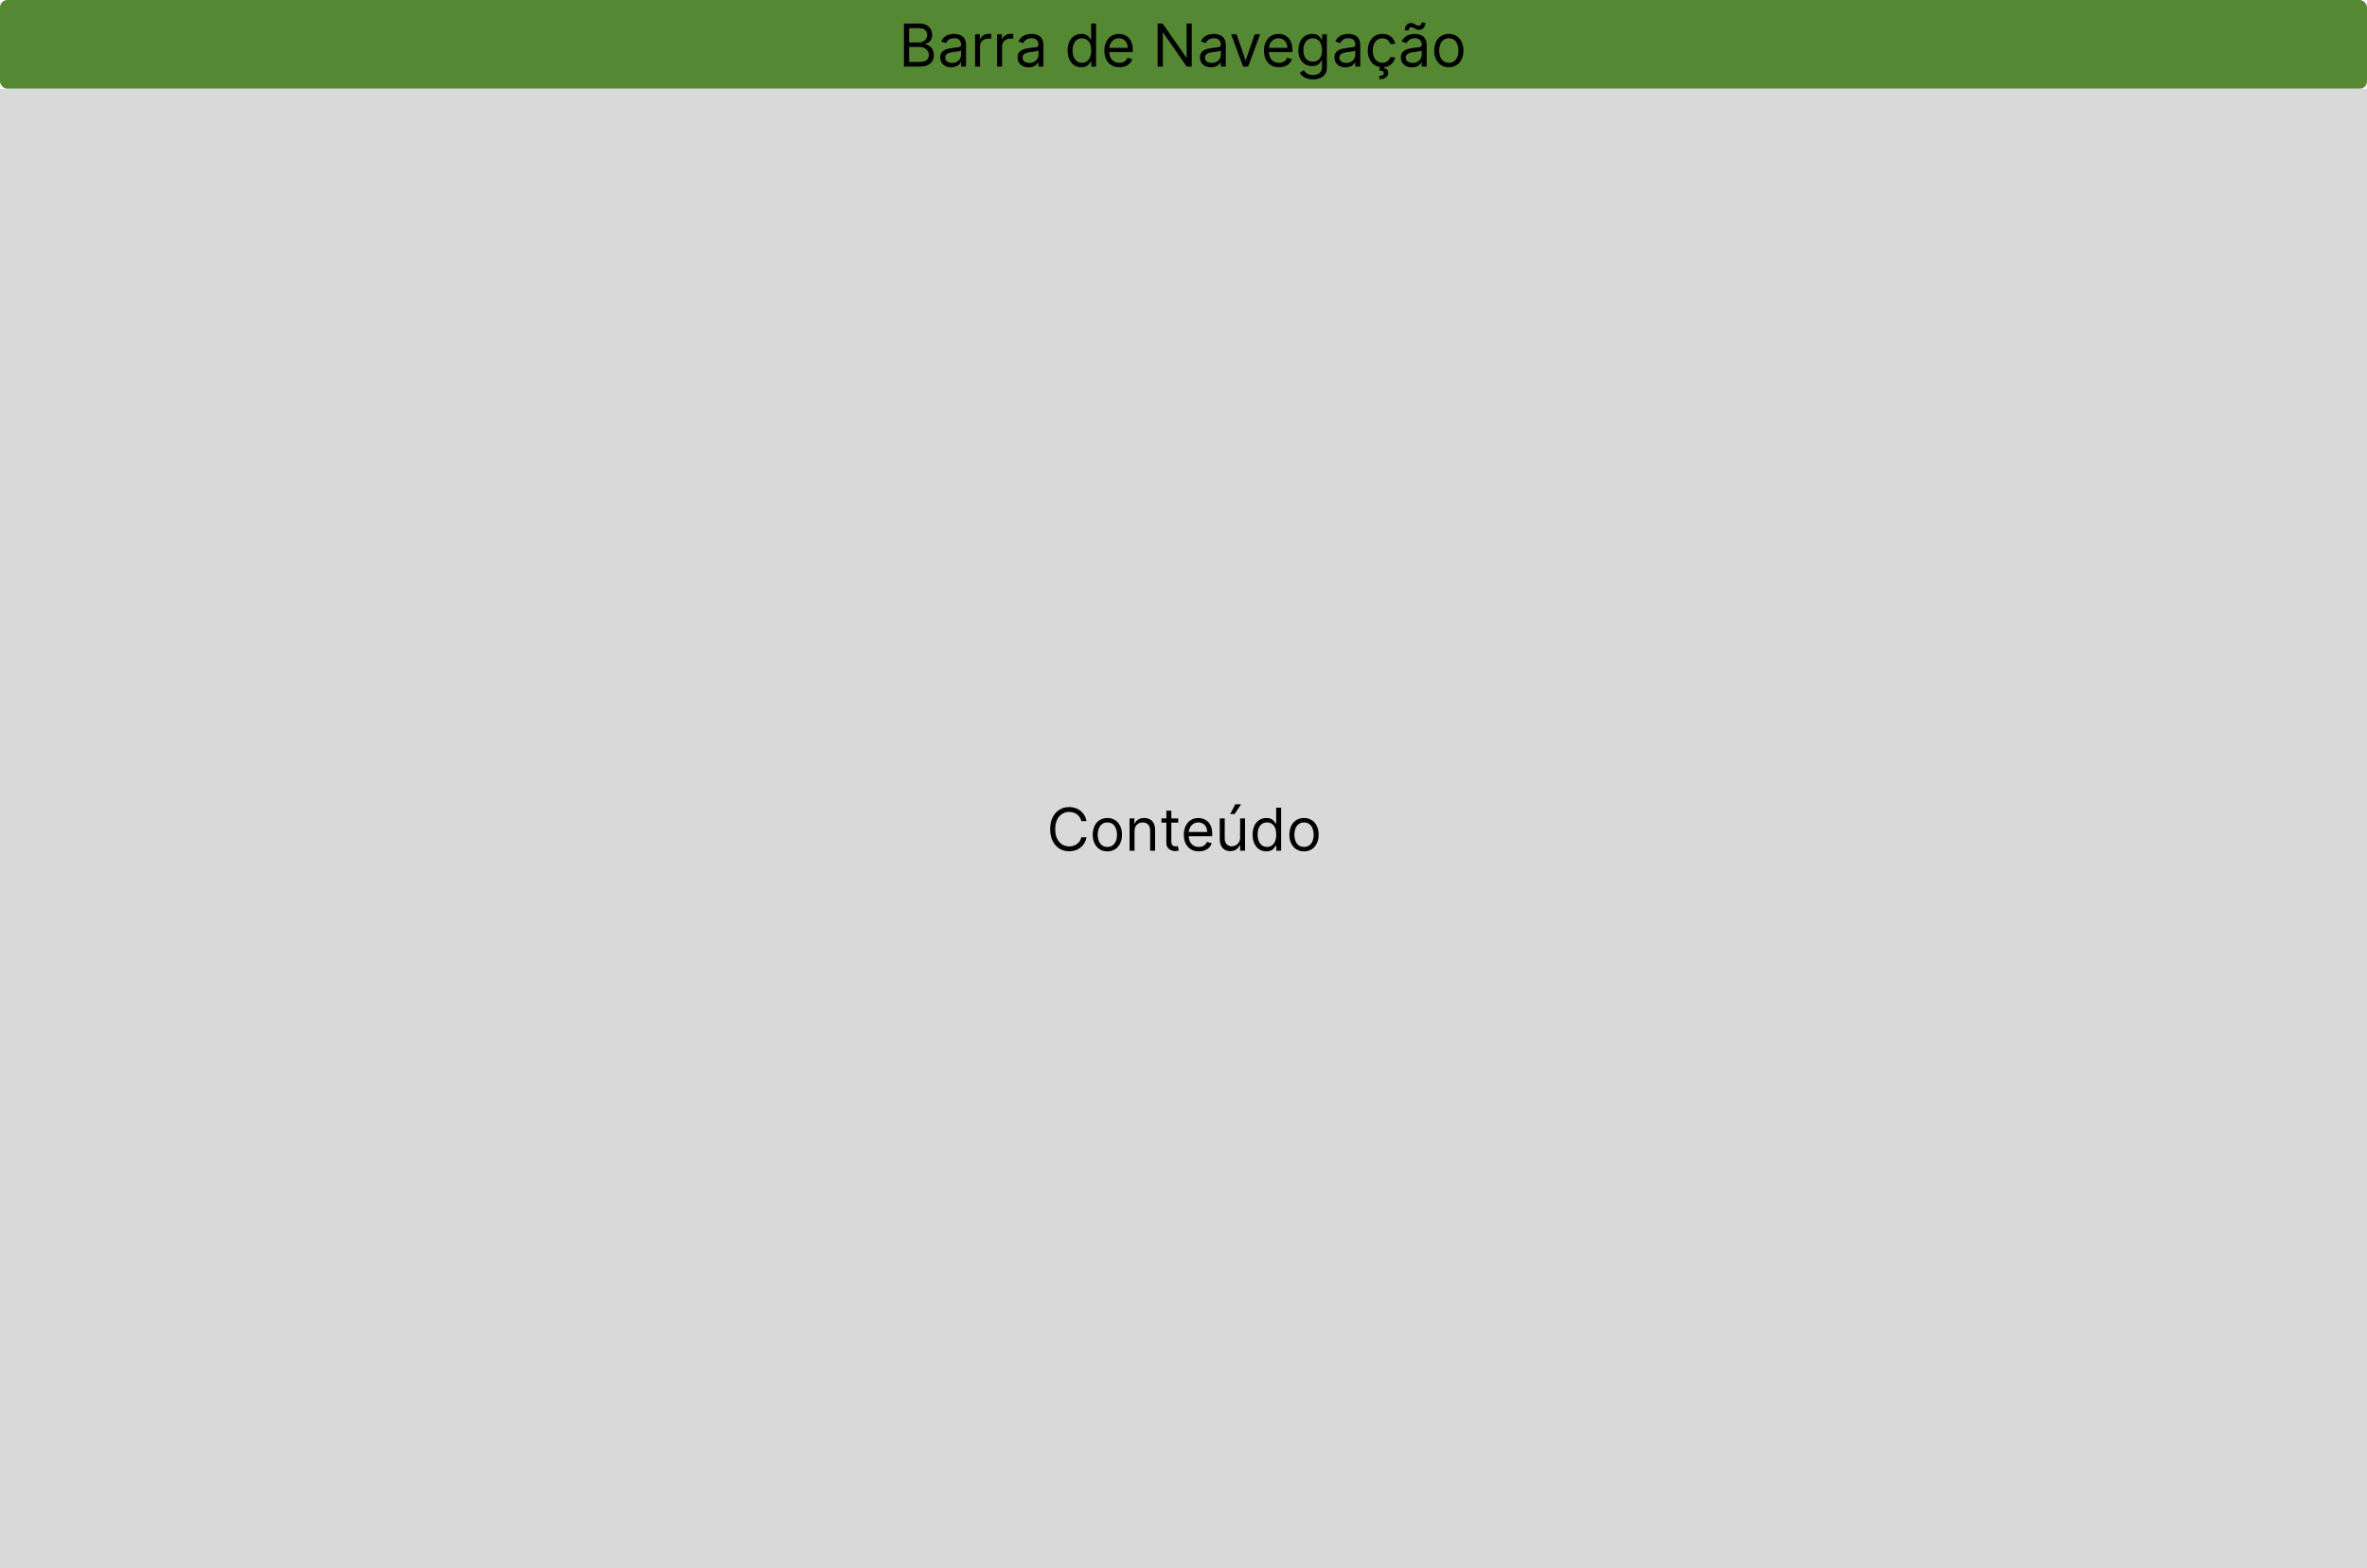 <svg width="1280" height="848" viewBox="0 0 1280 848" fill="none" xmlns="http://www.w3.org/2000/svg">
<rect width="1280" height="48" rx="4" fill="#558833"/>
<rect y="48" width="1280" height="800" fill="#D9D9D9"/>
<path d="M488.818 36V12.727H496.955C498.576 12.727 499.913 13.008 500.966 13.568C502.019 14.121 502.803 14.867 503.318 15.807C503.833 16.739 504.091 17.773 504.091 18.909C504.091 19.909 503.913 20.735 503.557 21.386C503.208 22.038 502.746 22.553 502.17 22.932C501.602 23.311 500.985 23.591 500.318 23.773V24C501.03 24.046 501.746 24.296 502.466 24.75C503.186 25.204 503.788 25.856 504.273 26.704C504.758 27.553 505 28.591 505 29.818C505 30.985 504.735 32.034 504.205 32.966C503.674 33.898 502.837 34.636 501.693 35.182C500.549 35.727 499.061 36 497.227 36H488.818ZM491.636 33.5H497.227C499.068 33.5 500.375 33.144 501.148 32.432C501.928 31.712 502.318 30.841 502.318 29.818C502.318 29.03 502.117 28.303 501.716 27.636C501.314 26.962 500.742 26.424 500 26.023C499.258 25.614 498.379 25.409 497.364 25.409H491.636V33.5ZM491.636 22.954H496.864C497.712 22.954 498.477 22.788 499.159 22.454C499.848 22.121 500.394 21.651 500.795 21.046C501.205 20.439 501.409 19.727 501.409 18.909C501.409 17.886 501.053 17.019 500.341 16.307C499.629 15.587 498.5 15.227 496.955 15.227H491.636V22.954ZM514.403 36.409C513.297 36.409 512.294 36.201 511.392 35.784C510.491 35.36 509.775 34.75 509.244 33.955C508.714 33.151 508.449 32.182 508.449 31.046C508.449 30.046 508.646 29.235 509.04 28.614C509.434 27.985 509.96 27.492 510.619 27.136C511.278 26.78 512.006 26.515 512.801 26.341C513.604 26.159 514.411 26.015 515.222 25.909C516.282 25.773 517.142 25.671 517.801 25.602C518.468 25.526 518.953 25.401 519.256 25.227C519.566 25.053 519.722 24.75 519.722 24.318V24.227C519.722 23.106 519.415 22.235 518.801 21.614C518.195 20.992 517.275 20.682 516.04 20.682C514.759 20.682 513.756 20.962 513.028 21.523C512.301 22.083 511.79 22.682 511.494 23.318L508.949 22.409C509.403 21.349 510.009 20.523 510.767 19.932C511.532 19.333 512.366 18.917 513.267 18.682C514.176 18.439 515.07 18.318 515.949 18.318C516.509 18.318 517.153 18.386 517.881 18.523C518.616 18.651 519.324 18.921 520.006 19.329C520.695 19.739 521.267 20.356 521.722 21.182C522.176 22.008 522.403 23.114 522.403 24.5V36H519.722V33.636H519.585C519.403 34.015 519.1 34.42 518.676 34.852C518.252 35.284 517.688 35.651 516.983 35.955C516.278 36.258 515.419 36.409 514.403 36.409ZM514.812 34C515.873 34 516.767 33.792 517.494 33.375C518.229 32.958 518.782 32.42 519.153 31.761C519.532 31.102 519.722 30.409 519.722 29.682V27.227C519.608 27.364 519.358 27.489 518.972 27.602C518.593 27.708 518.153 27.803 517.653 27.886C517.161 27.962 516.68 28.03 516.21 28.091C515.748 28.144 515.373 28.189 515.085 28.227C514.388 28.318 513.737 28.466 513.131 28.671C512.532 28.867 512.047 29.167 511.676 29.568C511.313 29.962 511.131 30.5 511.131 31.182C511.131 32.114 511.475 32.818 512.165 33.295C512.862 33.765 513.744 34 514.812 34ZM527.298 36V18.546H529.889V21.182H530.071C530.389 20.318 530.965 19.617 531.798 19.079C532.632 18.542 533.571 18.273 534.616 18.273C534.813 18.273 535.06 18.276 535.355 18.284C535.651 18.292 535.874 18.303 536.026 18.318V21.046C535.935 21.023 535.726 20.989 535.401 20.943C535.082 20.89 534.745 20.864 534.389 20.864C533.541 20.864 532.783 21.042 532.116 21.398C531.457 21.746 530.935 22.231 530.548 22.852C530.17 23.466 529.98 24.167 529.98 24.954V36H527.298ZM539.205 36V18.546H541.795V21.182H541.977C542.295 20.318 542.871 19.617 543.705 19.079C544.538 18.542 545.477 18.273 546.523 18.273C546.72 18.273 546.966 18.276 547.261 18.284C547.557 18.292 547.78 18.303 547.932 18.318V21.046C547.841 21.023 547.633 20.989 547.307 20.943C546.989 20.89 546.652 20.864 546.295 20.864C545.447 20.864 544.689 21.042 544.023 21.398C543.364 21.746 542.841 22.231 542.455 22.852C542.076 23.466 541.886 24.167 541.886 24.954V36H539.205ZM556.247 36.409C555.141 36.409 554.137 36.201 553.236 35.784C552.334 35.36 551.618 34.75 551.088 33.955C550.558 33.151 550.293 32.182 550.293 31.046C550.293 30.046 550.49 29.235 550.884 28.614C551.277 27.985 551.804 27.492 552.463 27.136C553.122 26.78 553.849 26.515 554.645 26.341C555.448 26.159 556.255 26.015 557.065 25.909C558.126 25.773 558.986 25.671 559.645 25.602C560.312 25.526 560.796 25.401 561.099 25.227C561.41 25.053 561.565 24.75 561.565 24.318V24.227C561.565 23.106 561.259 22.235 560.645 21.614C560.039 20.992 559.118 20.682 557.884 20.682C556.603 20.682 555.599 20.962 554.872 21.523C554.145 22.083 553.634 22.682 553.338 23.318L550.793 22.409C551.247 21.349 551.853 20.523 552.611 19.932C553.376 19.333 554.209 18.917 555.111 18.682C556.02 18.439 556.914 18.318 557.793 18.318C558.353 18.318 558.997 18.386 559.724 18.523C560.459 18.651 561.168 18.921 561.849 19.329C562.539 19.739 563.111 20.356 563.565 21.182C564.02 22.008 564.247 23.114 564.247 24.5V36H561.565V33.636H561.429C561.247 34.015 560.944 34.42 560.52 34.852C560.096 35.284 559.531 35.651 558.827 35.955C558.122 36.258 557.262 36.409 556.247 36.409ZM556.656 34C557.717 34 558.611 33.792 559.338 33.375C560.073 32.958 560.626 32.42 560.997 31.761C561.376 31.102 561.565 30.409 561.565 29.682V27.227C561.452 27.364 561.202 27.489 560.815 27.602C560.437 27.708 559.997 27.803 559.497 27.886C559.005 27.962 558.524 28.03 558.054 28.091C557.592 28.144 557.217 28.189 556.929 28.227C556.232 28.318 555.58 28.466 554.974 28.671C554.376 28.867 553.891 29.167 553.52 29.568C553.156 29.962 552.974 30.5 552.974 31.182C552.974 32.114 553.319 32.818 554.009 33.295C554.705 33.765 555.588 34 556.656 34ZM584.733 36.364C583.278 36.364 581.994 35.996 580.881 35.261C579.767 34.519 578.896 33.474 578.267 32.125C577.638 30.769 577.324 29.167 577.324 27.318C577.324 25.485 577.638 23.894 578.267 22.546C578.896 21.197 579.771 20.155 580.892 19.421C582.013 18.686 583.309 18.318 584.778 18.318C585.915 18.318 586.813 18.508 587.472 18.886C588.138 19.258 588.646 19.682 588.994 20.159C589.35 20.629 589.627 21.015 589.824 21.318H590.051V12.727H592.733V36H590.142V33.318H589.824C589.627 33.636 589.347 34.038 588.983 34.523C588.619 35 588.1 35.428 587.426 35.807C586.752 36.178 585.854 36.364 584.733 36.364ZM585.097 33.955C586.172 33.955 587.081 33.674 587.824 33.114C588.566 32.545 589.131 31.761 589.517 30.761C589.903 29.754 590.097 28.591 590.097 27.273C590.097 25.97 589.907 24.829 589.528 23.852C589.15 22.867 588.589 22.102 587.847 21.557C587.104 21.004 586.188 20.727 585.097 20.727C583.96 20.727 583.013 21.019 582.256 21.602C581.506 22.178 580.941 22.962 580.562 23.954C580.191 24.939 580.006 26.046 580.006 27.273C580.006 28.515 580.195 29.644 580.574 30.659C580.96 31.667 581.528 32.47 582.278 33.068C583.036 33.659 583.975 33.955 585.097 33.955ZM605.335 36.364C603.653 36.364 602.203 35.992 600.983 35.25C599.771 34.5 598.835 33.455 598.176 32.114C597.525 30.765 597.199 29.197 597.199 27.409C597.199 25.621 597.525 24.046 598.176 22.682C598.835 21.311 599.752 20.242 600.926 19.477C602.108 18.704 603.487 18.318 605.062 18.318C605.972 18.318 606.869 18.47 607.756 18.773C608.642 19.076 609.449 19.568 610.176 20.25C610.903 20.924 611.483 21.818 611.915 22.932C612.347 24.046 612.562 25.417 612.562 27.046V28.182H599.108V25.864H609.835C609.835 24.879 609.638 24 609.244 23.227C608.858 22.454 608.305 21.845 607.585 21.398C606.873 20.951 606.032 20.727 605.062 20.727C603.994 20.727 603.07 20.992 602.29 21.523C601.517 22.046 600.922 22.727 600.506 23.568C600.089 24.409 599.881 25.311 599.881 26.273V27.818C599.881 29.136 600.108 30.254 600.562 31.171C601.025 32.08 601.665 32.773 602.483 33.25C603.301 33.72 604.252 33.955 605.335 33.955C606.04 33.955 606.676 33.856 607.244 33.659C607.82 33.455 608.316 33.151 608.733 32.75C609.15 32.341 609.472 31.833 609.699 31.227L612.29 31.954C612.017 32.833 611.559 33.606 610.915 34.273C610.271 34.932 609.475 35.447 608.528 35.818C607.581 36.182 606.517 36.364 605.335 36.364ZM644.46 12.727V36H641.733L629.051 17.727H628.824V36H626.006V12.727H628.733L641.46 31.046H641.688V12.727H644.46ZM654.872 36.409C653.766 36.409 652.762 36.201 651.861 35.784C650.959 35.36 650.243 34.75 649.713 33.955C649.183 33.151 648.918 32.182 648.918 31.046C648.918 30.046 649.115 29.235 649.509 28.614C649.902 27.985 650.429 27.492 651.088 27.136C651.747 26.78 652.474 26.515 653.27 26.341C654.073 26.159 654.88 26.015 655.69 25.909C656.751 25.773 657.611 25.671 658.27 25.602C658.937 25.526 659.421 25.401 659.724 25.227C660.035 25.053 660.19 24.75 660.19 24.318V24.227C660.19 23.106 659.884 22.235 659.27 21.614C658.664 20.992 657.743 20.682 656.509 20.682C655.228 20.682 654.224 20.962 653.497 21.523C652.77 22.083 652.259 22.682 651.963 23.318L649.418 22.409C649.872 21.349 650.478 20.523 651.236 19.932C652.001 19.333 652.834 18.917 653.736 18.682C654.645 18.439 655.539 18.318 656.418 18.318C656.978 18.318 657.622 18.386 658.349 18.523C659.084 18.651 659.793 18.921 660.474 19.329C661.164 19.739 661.736 20.356 662.19 21.182C662.645 22.008 662.872 23.114 662.872 24.5V36H660.19V33.636H660.054C659.872 34.015 659.569 34.42 659.145 34.852C658.721 35.284 658.156 35.651 657.452 35.955C656.747 36.258 655.887 36.409 654.872 36.409ZM655.281 34C656.342 34 657.236 33.792 657.963 33.375C658.698 32.958 659.251 32.42 659.622 31.761C660.001 31.102 660.19 30.409 660.19 29.682V27.227C660.077 27.364 659.827 27.489 659.44 27.602C659.062 27.708 658.622 27.803 658.122 27.886C657.63 27.962 657.149 28.03 656.679 28.091C656.217 28.144 655.842 28.189 655.554 28.227C654.857 28.318 654.205 28.466 653.599 28.671C653.001 28.867 652.516 29.167 652.145 29.568C651.781 29.962 651.599 30.5 651.599 31.182C651.599 32.114 651.944 32.818 652.634 33.295C653.33 33.765 654.213 34 655.281 34ZM681.415 18.546L674.96 36H672.233L665.778 18.546H668.688L673.506 32.455H673.688L678.506 18.546H681.415ZM691.648 36.364C689.966 36.364 688.515 35.992 687.295 35.25C686.083 34.5 685.148 33.455 684.489 32.114C683.837 30.765 683.511 29.197 683.511 27.409C683.511 25.621 683.837 24.046 684.489 22.682C685.148 21.311 686.064 20.242 687.239 19.477C688.42 18.704 689.799 18.318 691.375 18.318C692.284 18.318 693.182 18.47 694.068 18.773C694.955 19.076 695.761 19.568 696.489 20.25C697.216 20.924 697.795 21.818 698.227 22.932C698.659 24.046 698.875 25.417 698.875 27.046V28.182H685.42V25.864H696.148C696.148 24.879 695.951 24 695.557 23.227C695.17 22.454 694.617 21.845 693.898 21.398C693.186 20.951 692.345 20.727 691.375 20.727C690.307 20.727 689.383 20.992 688.602 21.523C687.83 22.046 687.235 22.727 686.818 23.568C686.402 24.409 686.193 25.311 686.193 26.273V27.818C686.193 29.136 686.42 30.254 686.875 31.171C687.337 32.08 687.977 32.773 688.795 33.25C689.614 33.72 690.564 33.955 691.648 33.955C692.352 33.955 692.989 33.856 693.557 33.659C694.133 33.455 694.629 33.151 695.045 32.75C695.462 32.341 695.784 31.833 696.011 31.227L698.602 31.954C698.33 32.833 697.871 33.606 697.227 34.273C696.583 34.932 695.788 35.447 694.841 35.818C693.894 36.182 692.83 36.364 691.648 36.364ZM710 42.909C708.705 42.909 707.591 42.742 706.659 42.409C705.727 42.083 704.951 41.651 704.33 41.114C703.716 40.583 703.227 40.015 702.864 39.409L705 37.909C705.242 38.227 705.549 38.591 705.92 39C706.292 39.417 706.799 39.776 707.443 40.08C708.095 40.39 708.947 40.545 710 40.545C711.409 40.545 712.572 40.205 713.489 39.523C714.405 38.841 714.864 37.773 714.864 36.318V32.773H714.636C714.439 33.091 714.159 33.485 713.795 33.955C713.439 34.417 712.924 34.83 712.25 35.193C711.583 35.549 710.682 35.727 709.545 35.727C708.136 35.727 706.871 35.394 705.75 34.727C704.636 34.061 703.754 33.091 703.102 31.818C702.458 30.546 702.136 29 702.136 27.182C702.136 25.394 702.451 23.837 703.08 22.511C703.708 21.178 704.583 20.148 705.705 19.421C706.826 18.686 708.121 18.318 709.591 18.318C710.727 18.318 711.629 18.508 712.295 18.886C712.97 19.258 713.485 19.682 713.841 20.159C714.205 20.629 714.485 21.015 714.682 21.318H714.955V18.546H717.545V36.5C717.545 38 717.205 39.22 716.523 40.159C715.848 41.106 714.939 41.799 713.795 42.239C712.659 42.686 711.394 42.909 710 42.909ZM709.909 33.318C710.985 33.318 711.894 33.072 712.636 32.58C713.379 32.087 713.943 31.379 714.33 30.454C714.716 29.53 714.909 28.424 714.909 27.136C714.909 25.879 714.72 24.769 714.341 23.807C713.962 22.845 713.402 22.091 712.659 21.546C711.917 21 711 20.727 709.909 20.727C708.773 20.727 707.826 21.015 707.068 21.591C706.318 22.167 705.754 22.939 705.375 23.909C705.004 24.879 704.818 25.954 704.818 27.136C704.818 28.349 705.008 29.421 705.386 30.352C705.773 31.276 706.341 32.004 707.091 32.534C707.848 33.057 708.788 33.318 709.909 33.318ZM727.591 36.409C726.485 36.409 725.481 36.201 724.58 35.784C723.678 35.36 722.962 34.75 722.432 33.955C721.902 33.151 721.636 32.182 721.636 31.046C721.636 30.046 721.833 29.235 722.227 28.614C722.621 27.985 723.148 27.492 723.807 27.136C724.466 26.78 725.193 26.515 725.989 26.341C726.792 26.159 727.598 26.015 728.409 25.909C729.47 25.773 730.33 25.671 730.989 25.602C731.655 25.526 732.14 25.401 732.443 25.227C732.754 25.053 732.909 24.75 732.909 24.318V24.227C732.909 23.106 732.602 22.235 731.989 21.614C731.383 20.992 730.462 20.682 729.227 20.682C727.947 20.682 726.943 20.962 726.216 21.523C725.489 22.083 724.977 22.682 724.682 23.318L722.136 22.409C722.591 21.349 723.197 20.523 723.955 19.932C724.72 19.333 725.553 18.917 726.455 18.682C727.364 18.439 728.258 18.318 729.136 18.318C729.697 18.318 730.341 18.386 731.068 18.523C731.803 18.651 732.511 18.921 733.193 19.329C733.883 19.739 734.455 20.356 734.909 21.182C735.364 22.008 735.591 23.114 735.591 24.5V36H732.909V33.636H732.773C732.591 34.015 732.288 34.42 731.864 34.852C731.439 35.284 730.875 35.651 730.17 35.955C729.466 36.258 728.606 36.409 727.591 36.409ZM728 34C729.061 34 729.955 33.792 730.682 33.375C731.417 32.958 731.97 32.42 732.341 31.761C732.72 31.102 732.909 30.409 732.909 29.682V27.227C732.795 27.364 732.545 27.489 732.159 27.602C731.78 27.708 731.341 27.803 730.841 27.886C730.348 27.962 729.867 28.03 729.398 28.091C728.936 28.144 728.561 28.189 728.273 28.227C727.576 28.318 726.924 28.466 726.318 28.671C725.72 28.867 725.235 29.167 724.864 29.568C724.5 29.962 724.318 30.5 724.318 31.182C724.318 32.114 724.663 32.818 725.352 33.295C726.049 33.765 726.932 34 728 34ZM747.577 36.364C745.94 36.364 744.531 35.977 743.349 35.205C742.168 34.432 741.259 33.367 740.622 32.011C739.986 30.655 739.668 29.106 739.668 27.364C739.668 25.591 739.993 24.026 740.645 22.671C741.304 21.307 742.221 20.242 743.395 19.477C744.577 18.704 745.955 18.318 747.531 18.318C748.759 18.318 749.865 18.546 750.849 19C751.834 19.454 752.641 20.091 753.27 20.909C753.899 21.727 754.289 22.682 754.44 23.773H751.759C751.554 22.977 751.099 22.273 750.395 21.659C749.698 21.038 748.759 20.727 747.577 20.727C746.531 20.727 745.615 21 744.827 21.546C744.046 22.083 743.437 22.845 742.997 23.829C742.565 24.807 742.349 25.954 742.349 27.273C742.349 28.621 742.562 29.796 742.986 30.796C743.418 31.796 744.024 32.572 744.804 33.125C745.592 33.678 746.516 33.955 747.577 33.955C748.274 33.955 748.906 33.833 749.474 33.591C750.043 33.349 750.524 33 750.918 32.545C751.312 32.091 751.592 31.546 751.759 30.909H754.44C754.289 31.939 753.914 32.867 753.315 33.693C752.724 34.511 751.94 35.163 750.963 35.648C749.993 36.125 748.865 36.364 747.577 36.364ZM746.304 35.909H748.531L748.349 36.818C748.94 36.909 749.482 37.155 749.974 37.557C750.467 37.966 750.713 38.614 750.713 39.5C750.713 40.477 750.308 41.273 749.497 41.886C748.694 42.508 747.509 42.818 745.94 42.818L745.849 41.045C746.554 41.045 747.137 40.932 747.599 40.705C748.069 40.485 748.304 40.114 748.304 39.591C748.304 39.068 748.111 38.712 747.724 38.523C747.338 38.333 746.713 38.205 745.849 38.136L746.304 35.909ZM763.497 36.409C762.391 36.409 761.387 36.201 760.486 35.784C759.584 35.36 758.868 34.75 758.338 33.955C757.808 33.151 757.543 32.182 757.543 31.046C757.543 30.046 757.74 29.235 758.134 28.614C758.527 27.985 759.054 27.492 759.713 27.136C760.372 26.78 761.099 26.515 761.895 26.341C762.698 26.159 763.505 26.015 764.315 25.909C765.376 25.773 766.236 25.671 766.895 25.602C767.562 25.526 768.046 25.401 768.349 25.227C768.66 25.053 768.815 24.75 768.815 24.318V24.227C768.815 23.106 768.509 22.235 767.895 21.614C767.289 20.992 766.368 20.682 765.134 20.682C763.853 20.682 762.849 20.962 762.122 21.523C761.395 22.083 760.884 22.682 760.588 23.318L758.043 22.409C758.497 21.349 759.103 20.523 759.861 19.932C760.626 19.333 761.459 18.917 762.361 18.682C763.27 18.439 764.164 18.318 765.043 18.318C765.603 18.318 766.247 18.386 766.974 18.523C767.709 18.651 768.418 18.921 769.099 19.329C769.789 19.739 770.361 20.356 770.815 21.182C771.27 22.008 771.497 23.114 771.497 24.5V36H768.815V33.636H768.679C768.497 34.015 768.194 34.42 767.77 34.852C767.346 35.284 766.781 35.651 766.077 35.955C765.372 36.258 764.512 36.409 763.497 36.409ZM763.906 34C764.967 34 765.861 33.792 766.588 33.375C767.323 32.958 767.876 32.42 768.247 31.761C768.626 31.102 768.815 30.409 768.815 29.682V27.227C768.702 27.364 768.452 27.489 768.065 27.602C767.687 27.708 767.247 27.803 766.747 27.886C766.255 27.962 765.774 28.03 765.304 28.091C764.842 28.144 764.467 28.189 764.179 28.227C763.482 28.318 762.83 28.466 762.224 28.671C761.626 28.867 761.141 29.167 760.77 29.568C760.406 29.962 760.224 30.5 760.224 31.182C760.224 32.114 760.569 32.818 761.259 33.295C761.955 33.765 762.838 34 763.906 34ZM761.724 16.454L759.634 16.364C759.634 15.204 759.963 14.258 760.622 13.523C761.289 12.78 762.111 12.409 763.088 12.409C763.52 12.409 763.902 12.485 764.236 12.636C764.569 12.78 764.887 12.947 765.19 13.136C765.493 13.326 765.804 13.496 766.122 13.648C766.448 13.792 766.815 13.864 767.224 13.864C767.656 13.864 768.02 13.697 768.315 13.364C768.618 13.023 768.77 12.614 768.77 12.136L770.815 12.318C770.815 13.5 770.482 14.439 769.815 15.136C769.156 15.833 768.338 16.182 767.361 16.182C766.838 16.182 766.406 16.11 766.065 15.966C765.724 15.814 765.421 15.644 765.156 15.454C764.891 15.265 764.611 15.098 764.315 14.954C764.02 14.803 763.656 14.727 763.224 14.727C762.793 14.727 762.433 14.898 762.145 15.239C761.865 15.572 761.724 15.977 761.724 16.454ZM783.483 36.364C781.907 36.364 780.525 35.989 779.335 35.239C778.153 34.489 777.229 33.439 776.562 32.091C775.903 30.742 775.574 29.167 775.574 27.364C775.574 25.546 775.903 23.958 776.562 22.602C777.229 21.246 778.153 20.193 779.335 19.443C780.525 18.693 781.907 18.318 783.483 18.318C785.059 18.318 786.438 18.693 787.619 19.443C788.809 20.193 789.733 21.246 790.392 22.602C791.059 23.958 791.392 25.546 791.392 27.364C791.392 29.167 791.059 30.742 790.392 32.091C789.733 33.439 788.809 34.489 787.619 35.239C786.438 35.989 785.059 36.364 783.483 36.364ZM783.483 33.955C784.68 33.955 785.665 33.648 786.438 33.034C787.21 32.42 787.782 31.614 788.153 30.614C788.525 29.614 788.71 28.53 788.71 27.364C788.71 26.197 788.525 25.11 788.153 24.102C787.782 23.095 787.21 22.28 786.438 21.659C785.665 21.038 784.68 20.727 783.483 20.727C782.286 20.727 781.301 21.038 780.528 21.659C779.756 22.28 779.184 23.095 778.812 24.102C778.441 25.11 778.256 26.197 778.256 27.364C778.256 28.53 778.441 29.614 778.812 30.614C779.184 31.614 779.756 32.42 780.528 33.034C781.301 33.648 782.286 33.955 783.483 33.955Z" fill="black"/>
<path d="M587.545 444H584.727C584.561 443.189 584.269 442.477 583.852 441.864C583.443 441.25 582.943 440.735 582.352 440.318C581.769 439.894 581.121 439.576 580.409 439.364C579.697 439.152 578.955 439.045 578.182 439.045C576.773 439.045 575.496 439.402 574.352 440.114C573.216 440.826 572.311 441.875 571.636 443.261C570.97 444.648 570.636 446.348 570.636 448.364C570.636 450.379 570.97 452.08 571.636 453.466C572.311 454.852 573.216 455.902 574.352 456.614C575.496 457.326 576.773 457.682 578.182 457.682C578.955 457.682 579.697 457.576 580.409 457.364C581.121 457.152 581.769 456.837 582.352 456.42C582.943 455.996 583.443 455.477 583.852 454.864C584.269 454.242 584.561 453.53 584.727 452.727H587.545C587.333 453.917 586.947 454.981 586.386 455.92C585.826 456.86 585.129 457.659 584.295 458.318C583.462 458.97 582.527 459.466 581.489 459.807C580.458 460.148 579.356 460.318 578.182 460.318C576.197 460.318 574.432 459.833 572.886 458.864C571.341 457.894 570.125 456.515 569.239 454.727C568.352 452.939 567.909 450.818 567.909 448.364C567.909 445.909 568.352 443.788 569.239 442C570.125 440.212 571.341 438.833 572.886 437.864C574.432 436.894 576.197 436.409 578.182 436.409C579.356 436.409 580.458 436.58 581.489 436.92C582.527 437.261 583.462 437.761 584.295 438.42C585.129 439.072 585.826 439.867 586.386 440.807C586.947 441.739 587.333 442.803 587.545 444ZM598.827 460.364C597.251 460.364 595.868 459.989 594.679 459.239C593.497 458.489 592.573 457.439 591.906 456.091C591.247 454.742 590.918 453.167 590.918 451.364C590.918 449.545 591.247 447.958 591.906 446.602C592.573 445.246 593.497 444.193 594.679 443.443C595.868 442.693 597.251 442.318 598.827 442.318C600.402 442.318 601.781 442.693 602.963 443.443C604.152 444.193 605.077 445.246 605.736 446.602C606.402 447.958 606.736 449.545 606.736 451.364C606.736 453.167 606.402 454.742 605.736 456.091C605.077 457.439 604.152 458.489 602.963 459.239C601.781 459.989 600.402 460.364 598.827 460.364ZM598.827 457.955C600.024 457.955 601.009 457.648 601.781 457.034C602.554 456.42 603.126 455.614 603.497 454.614C603.868 453.614 604.054 452.53 604.054 451.364C604.054 450.197 603.868 449.11 603.497 448.102C603.126 447.095 602.554 446.28 601.781 445.659C601.009 445.038 600.024 444.727 598.827 444.727C597.63 444.727 596.645 445.038 595.872 445.659C595.099 446.28 594.527 447.095 594.156 448.102C593.785 449.11 593.599 450.197 593.599 451.364C593.599 452.53 593.785 453.614 594.156 454.614C594.527 455.614 595.099 456.42 595.872 457.034C596.645 457.648 597.63 457.955 598.827 457.955ZM613.511 449.5V460H610.83V442.545H613.42V445.273H613.648C614.057 444.386 614.678 443.674 615.511 443.136C616.345 442.591 617.42 442.318 618.739 442.318C619.92 442.318 620.955 442.561 621.841 443.045C622.727 443.523 623.417 444.25 623.909 445.227C624.402 446.197 624.648 447.424 624.648 448.909V460H621.966V449.091C621.966 447.72 621.61 446.652 620.898 445.886C620.186 445.114 619.208 444.727 617.966 444.727C617.11 444.727 616.345 444.913 615.67 445.284C615.004 445.655 614.477 446.197 614.091 446.909C613.705 447.621 613.511 448.485 613.511 449.5ZM637.139 442.545V444.818H628.094V442.545H637.139ZM630.73 438.364H633.412V455C633.412 455.758 633.522 456.326 633.741 456.705C633.969 457.076 634.257 457.326 634.605 457.455C634.961 457.576 635.336 457.636 635.73 457.636C636.026 457.636 636.268 457.621 636.457 457.591C636.647 457.553 636.798 457.523 636.912 457.5L637.457 459.909C637.276 459.977 637.022 460.045 636.696 460.114C636.37 460.189 635.957 460.227 635.457 460.227C634.7 460.227 633.957 460.064 633.23 459.739C632.51 459.413 631.912 458.917 631.435 458.25C630.965 457.583 630.73 456.742 630.73 455.727V438.364ZM648.304 460.364C646.622 460.364 645.171 459.992 643.952 459.25C642.74 458.5 641.804 457.455 641.145 456.114C640.493 454.765 640.168 453.197 640.168 451.409C640.168 449.621 640.493 448.045 641.145 446.682C641.804 445.311 642.721 444.242 643.895 443.477C645.077 442.705 646.455 442.318 648.031 442.318C648.94 442.318 649.838 442.47 650.724 442.773C651.611 443.076 652.418 443.568 653.145 444.25C653.872 444.924 654.452 445.818 654.884 446.932C655.315 448.045 655.531 449.417 655.531 451.045V452.182H642.077V449.864H652.804C652.804 448.879 652.607 448 652.213 447.227C651.827 446.455 651.274 445.845 650.554 445.398C649.842 444.951 649.001 444.727 648.031 444.727C646.963 444.727 646.039 444.992 645.259 445.523C644.486 446.045 643.891 446.727 643.474 447.568C643.058 448.409 642.849 449.311 642.849 450.273V451.818C642.849 453.136 643.077 454.254 643.531 455.17C643.993 456.08 644.634 456.773 645.452 457.25C646.27 457.72 647.221 457.955 648.304 457.955C649.009 457.955 649.645 457.856 650.213 457.659C650.789 457.455 651.285 457.152 651.702 456.75C652.118 456.341 652.44 455.833 652.668 455.227L655.259 455.955C654.986 456.833 654.527 457.606 653.884 458.273C653.24 458.932 652.444 459.447 651.497 459.818C650.55 460.182 649.486 460.364 648.304 460.364ZM670.611 452.864V442.545H673.293V460H670.611V457.045H670.429C670.02 457.932 669.384 458.686 668.52 459.307C667.656 459.92 666.565 460.227 665.247 460.227C664.156 460.227 663.187 459.989 662.338 459.511C661.49 459.027 660.823 458.299 660.338 457.33C659.853 456.352 659.611 455.121 659.611 453.636V442.545H662.293V453.455C662.293 454.727 662.649 455.742 663.361 456.5C664.08 457.258 664.997 457.636 666.111 457.636C666.777 457.636 667.455 457.466 668.145 457.125C668.842 456.784 669.425 456.261 669.895 455.557C670.372 454.852 670.611 453.955 670.611 452.864ZM665.247 440.182L668.02 434.909H671.156L667.611 440.182H665.247ZM684.795 460.364C683.341 460.364 682.057 459.996 680.943 459.261C679.83 458.519 678.958 457.473 678.33 456.125C677.701 454.769 677.386 453.167 677.386 451.318C677.386 449.485 677.701 447.894 678.33 446.545C678.958 445.197 679.833 444.155 680.955 443.42C682.076 442.686 683.371 442.318 684.841 442.318C685.977 442.318 686.875 442.508 687.534 442.886C688.201 443.258 688.708 443.682 689.057 444.159C689.413 444.629 689.689 445.015 689.886 445.318H690.114V436.727H692.795V460H690.205V457.318H689.886C689.689 457.636 689.409 458.038 689.045 458.523C688.682 459 688.163 459.428 687.489 459.807C686.814 460.178 685.917 460.364 684.795 460.364ZM685.159 457.955C686.235 457.955 687.144 457.674 687.886 457.114C688.629 456.545 689.193 455.761 689.58 454.761C689.966 453.754 690.159 452.591 690.159 451.273C690.159 449.97 689.97 448.83 689.591 447.852C689.212 446.867 688.652 446.102 687.909 445.557C687.167 445.004 686.25 444.727 685.159 444.727C684.023 444.727 683.076 445.019 682.318 445.602C681.568 446.178 681.004 446.962 680.625 447.955C680.254 448.939 680.068 450.045 680.068 451.273C680.068 452.515 680.258 453.644 680.636 454.659C681.023 455.667 681.591 456.47 682.341 457.068C683.098 457.659 684.038 457.955 685.159 457.955ZM705.17 460.364C703.595 460.364 702.212 459.989 701.023 459.239C699.841 458.489 698.917 457.439 698.25 456.091C697.591 454.742 697.261 453.167 697.261 451.364C697.261 449.545 697.591 447.958 698.25 446.602C698.917 445.246 699.841 444.193 701.023 443.443C702.212 442.693 703.595 442.318 705.17 442.318C706.746 442.318 708.125 442.693 709.307 443.443C710.496 444.193 711.42 445.246 712.08 446.602C712.746 447.958 713.08 449.545 713.08 451.364C713.08 453.167 712.746 454.742 712.08 456.091C711.42 457.439 710.496 458.489 709.307 459.239C708.125 459.989 706.746 460.364 705.17 460.364ZM705.17 457.955C706.367 457.955 707.352 457.648 708.125 457.034C708.898 456.42 709.47 455.614 709.841 454.614C710.212 453.614 710.398 452.53 710.398 451.364C710.398 450.197 710.212 449.11 709.841 448.102C709.47 447.095 708.898 446.28 708.125 445.659C707.352 445.038 706.367 444.727 705.17 444.727C703.973 444.727 702.989 445.038 702.216 445.659C701.443 446.28 700.871 447.095 700.5 448.102C700.129 449.11 699.943 450.197 699.943 451.364C699.943 452.53 700.129 453.614 700.5 454.614C700.871 455.614 701.443 456.42 702.216 457.034C702.989 457.648 703.973 457.955 705.17 457.955Z" fill="black"/>
</svg>
